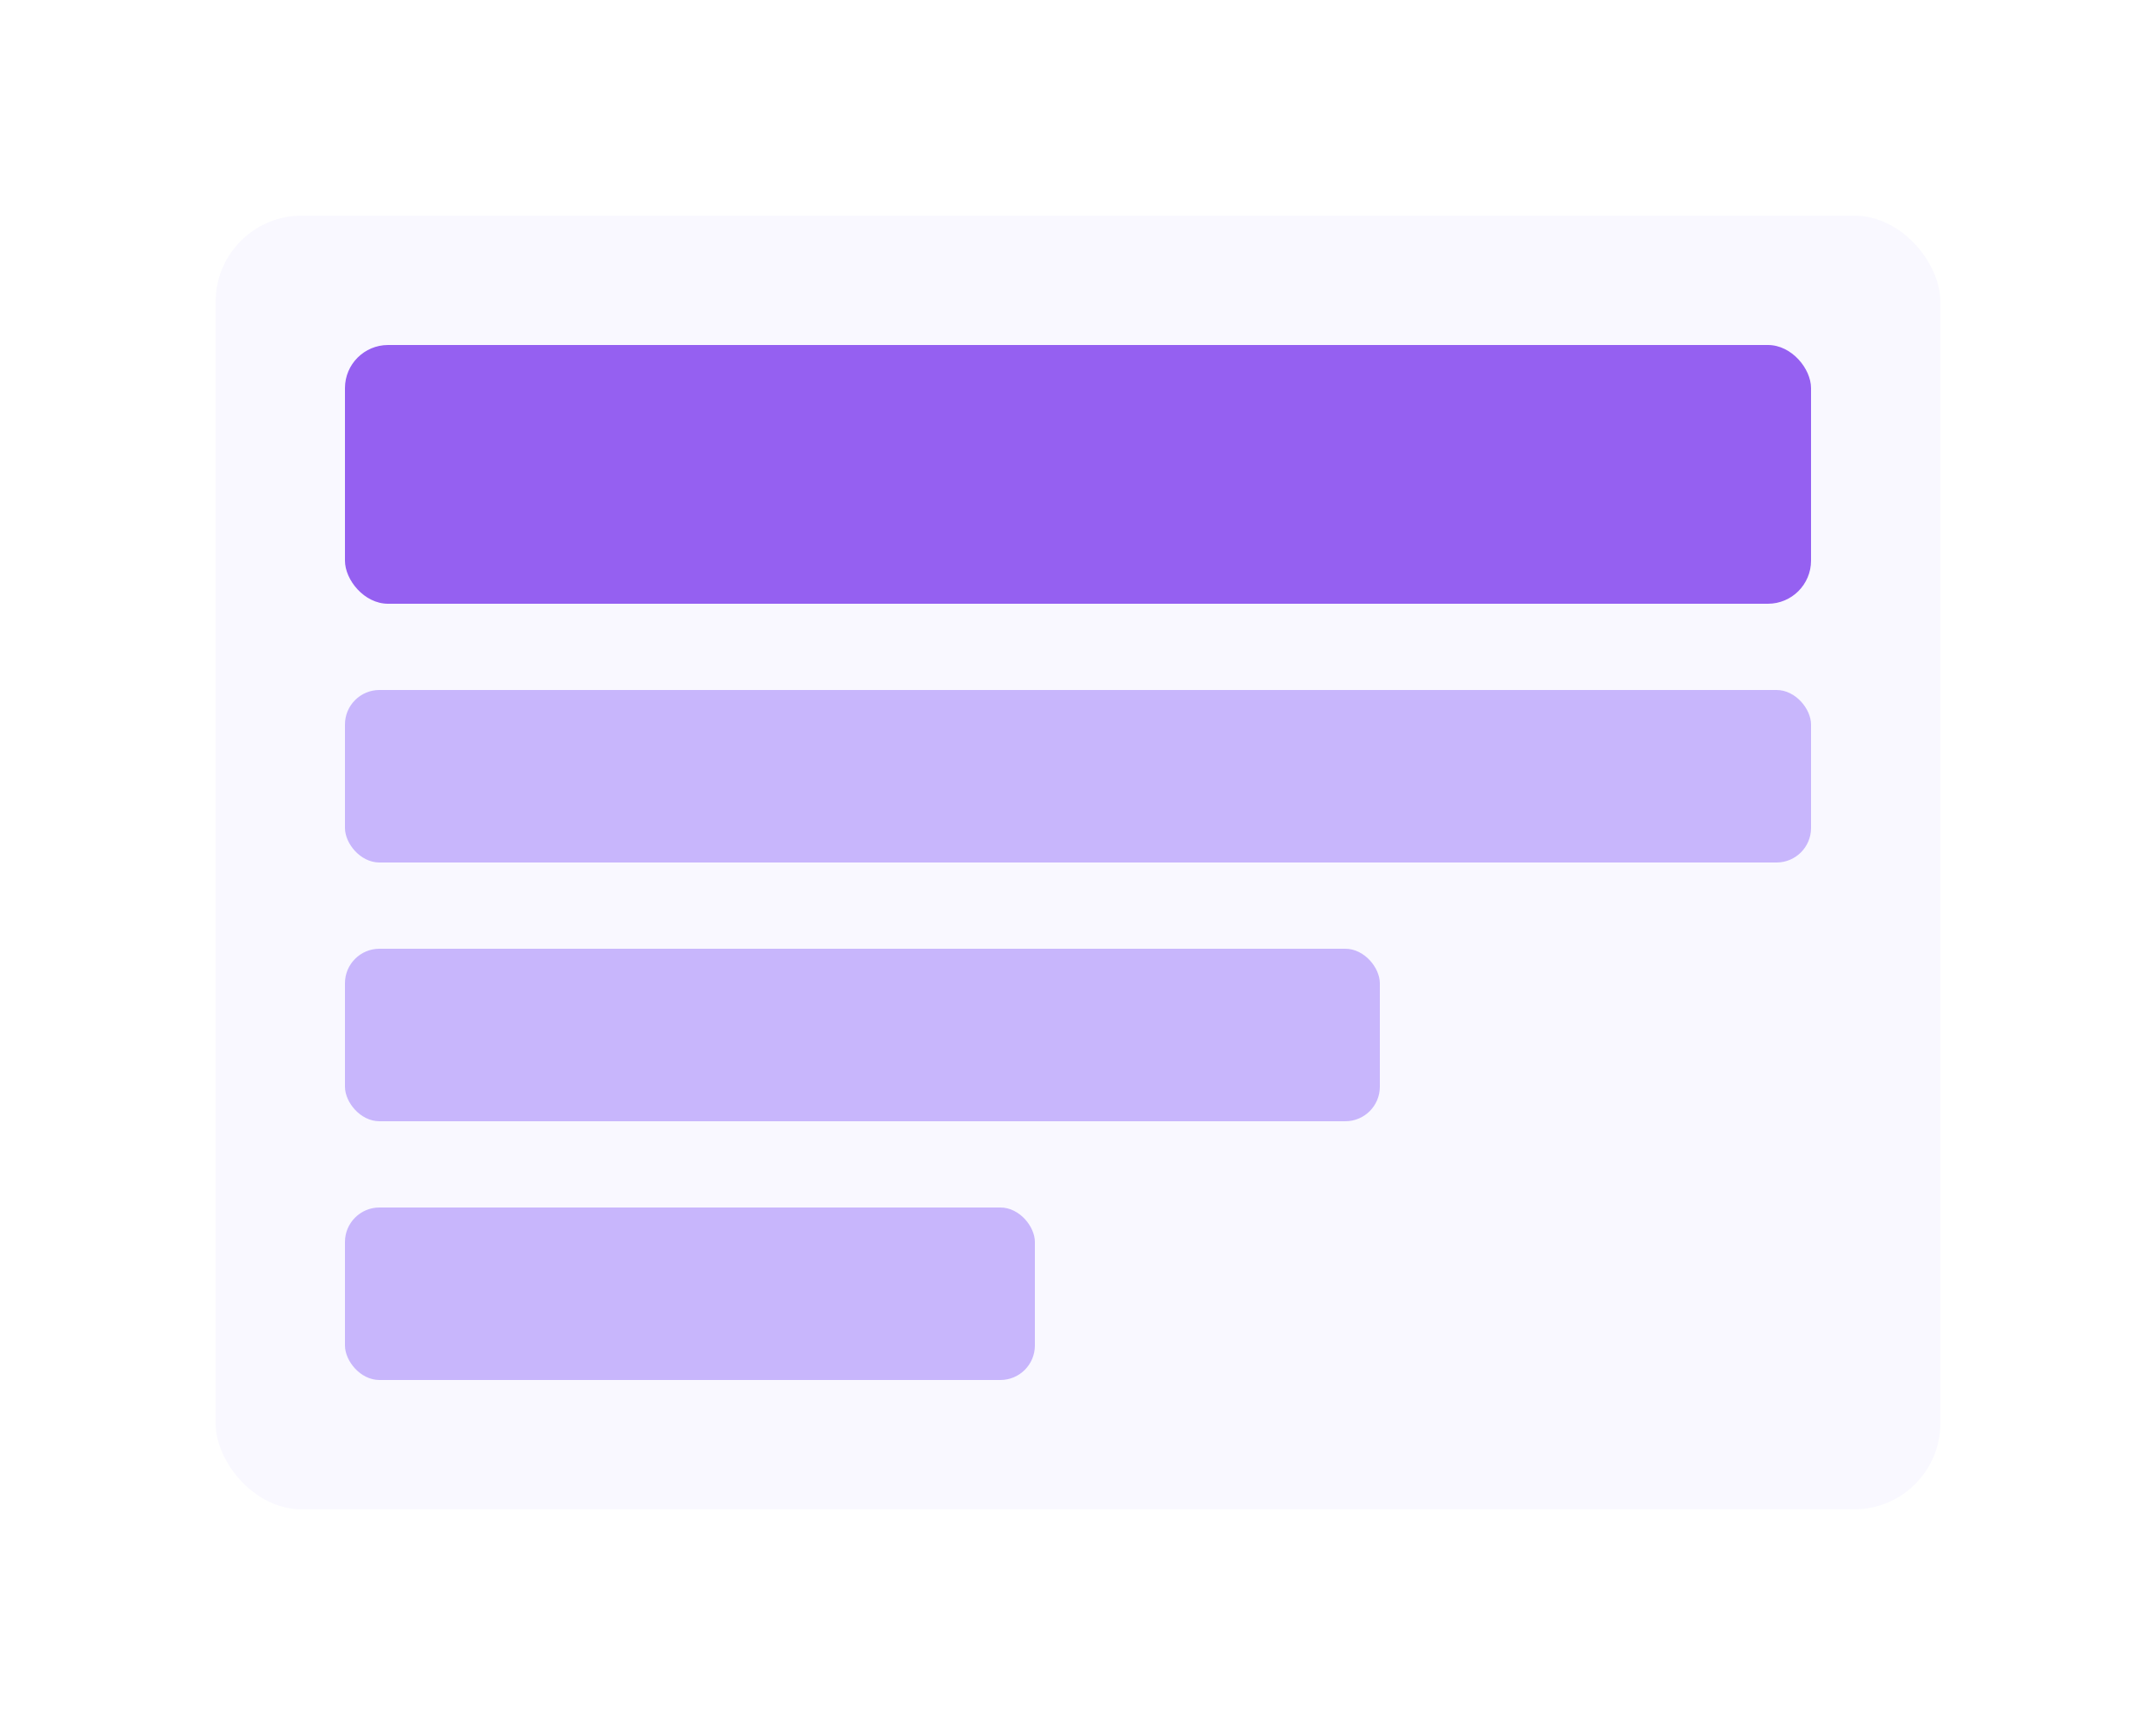 <svg width="500" height="400" viewBox="0 0 500 400" xmlns="http://www.w3.org/2000/svg">
  <style>
    .primary { fill: #7C3AED; }
    .secondary { fill: #A78BFA; }
    .accent { fill: #C4B5FD; }
  </style>
  <rect width="500" height="400" fill="white"/>
  <rect x="50" y="50" width="400" height="300" rx="20" class="accent" opacity="0.1"/>
  <rect x="80" y="80" width="340" height="60" rx="10" class="primary" opacity="0.8"/>
  <rect x="80" y="160" width="340" height="40" rx="8" class="secondary" opacity="0.6"/>
  <rect x="80" y="220" width="240" height="40" rx="8" class="secondary" opacity="0.6"/>
  <rect x="80" y="280" width="160" height="40" rx="8" class="secondary" opacity="0.6"/>
</svg>
